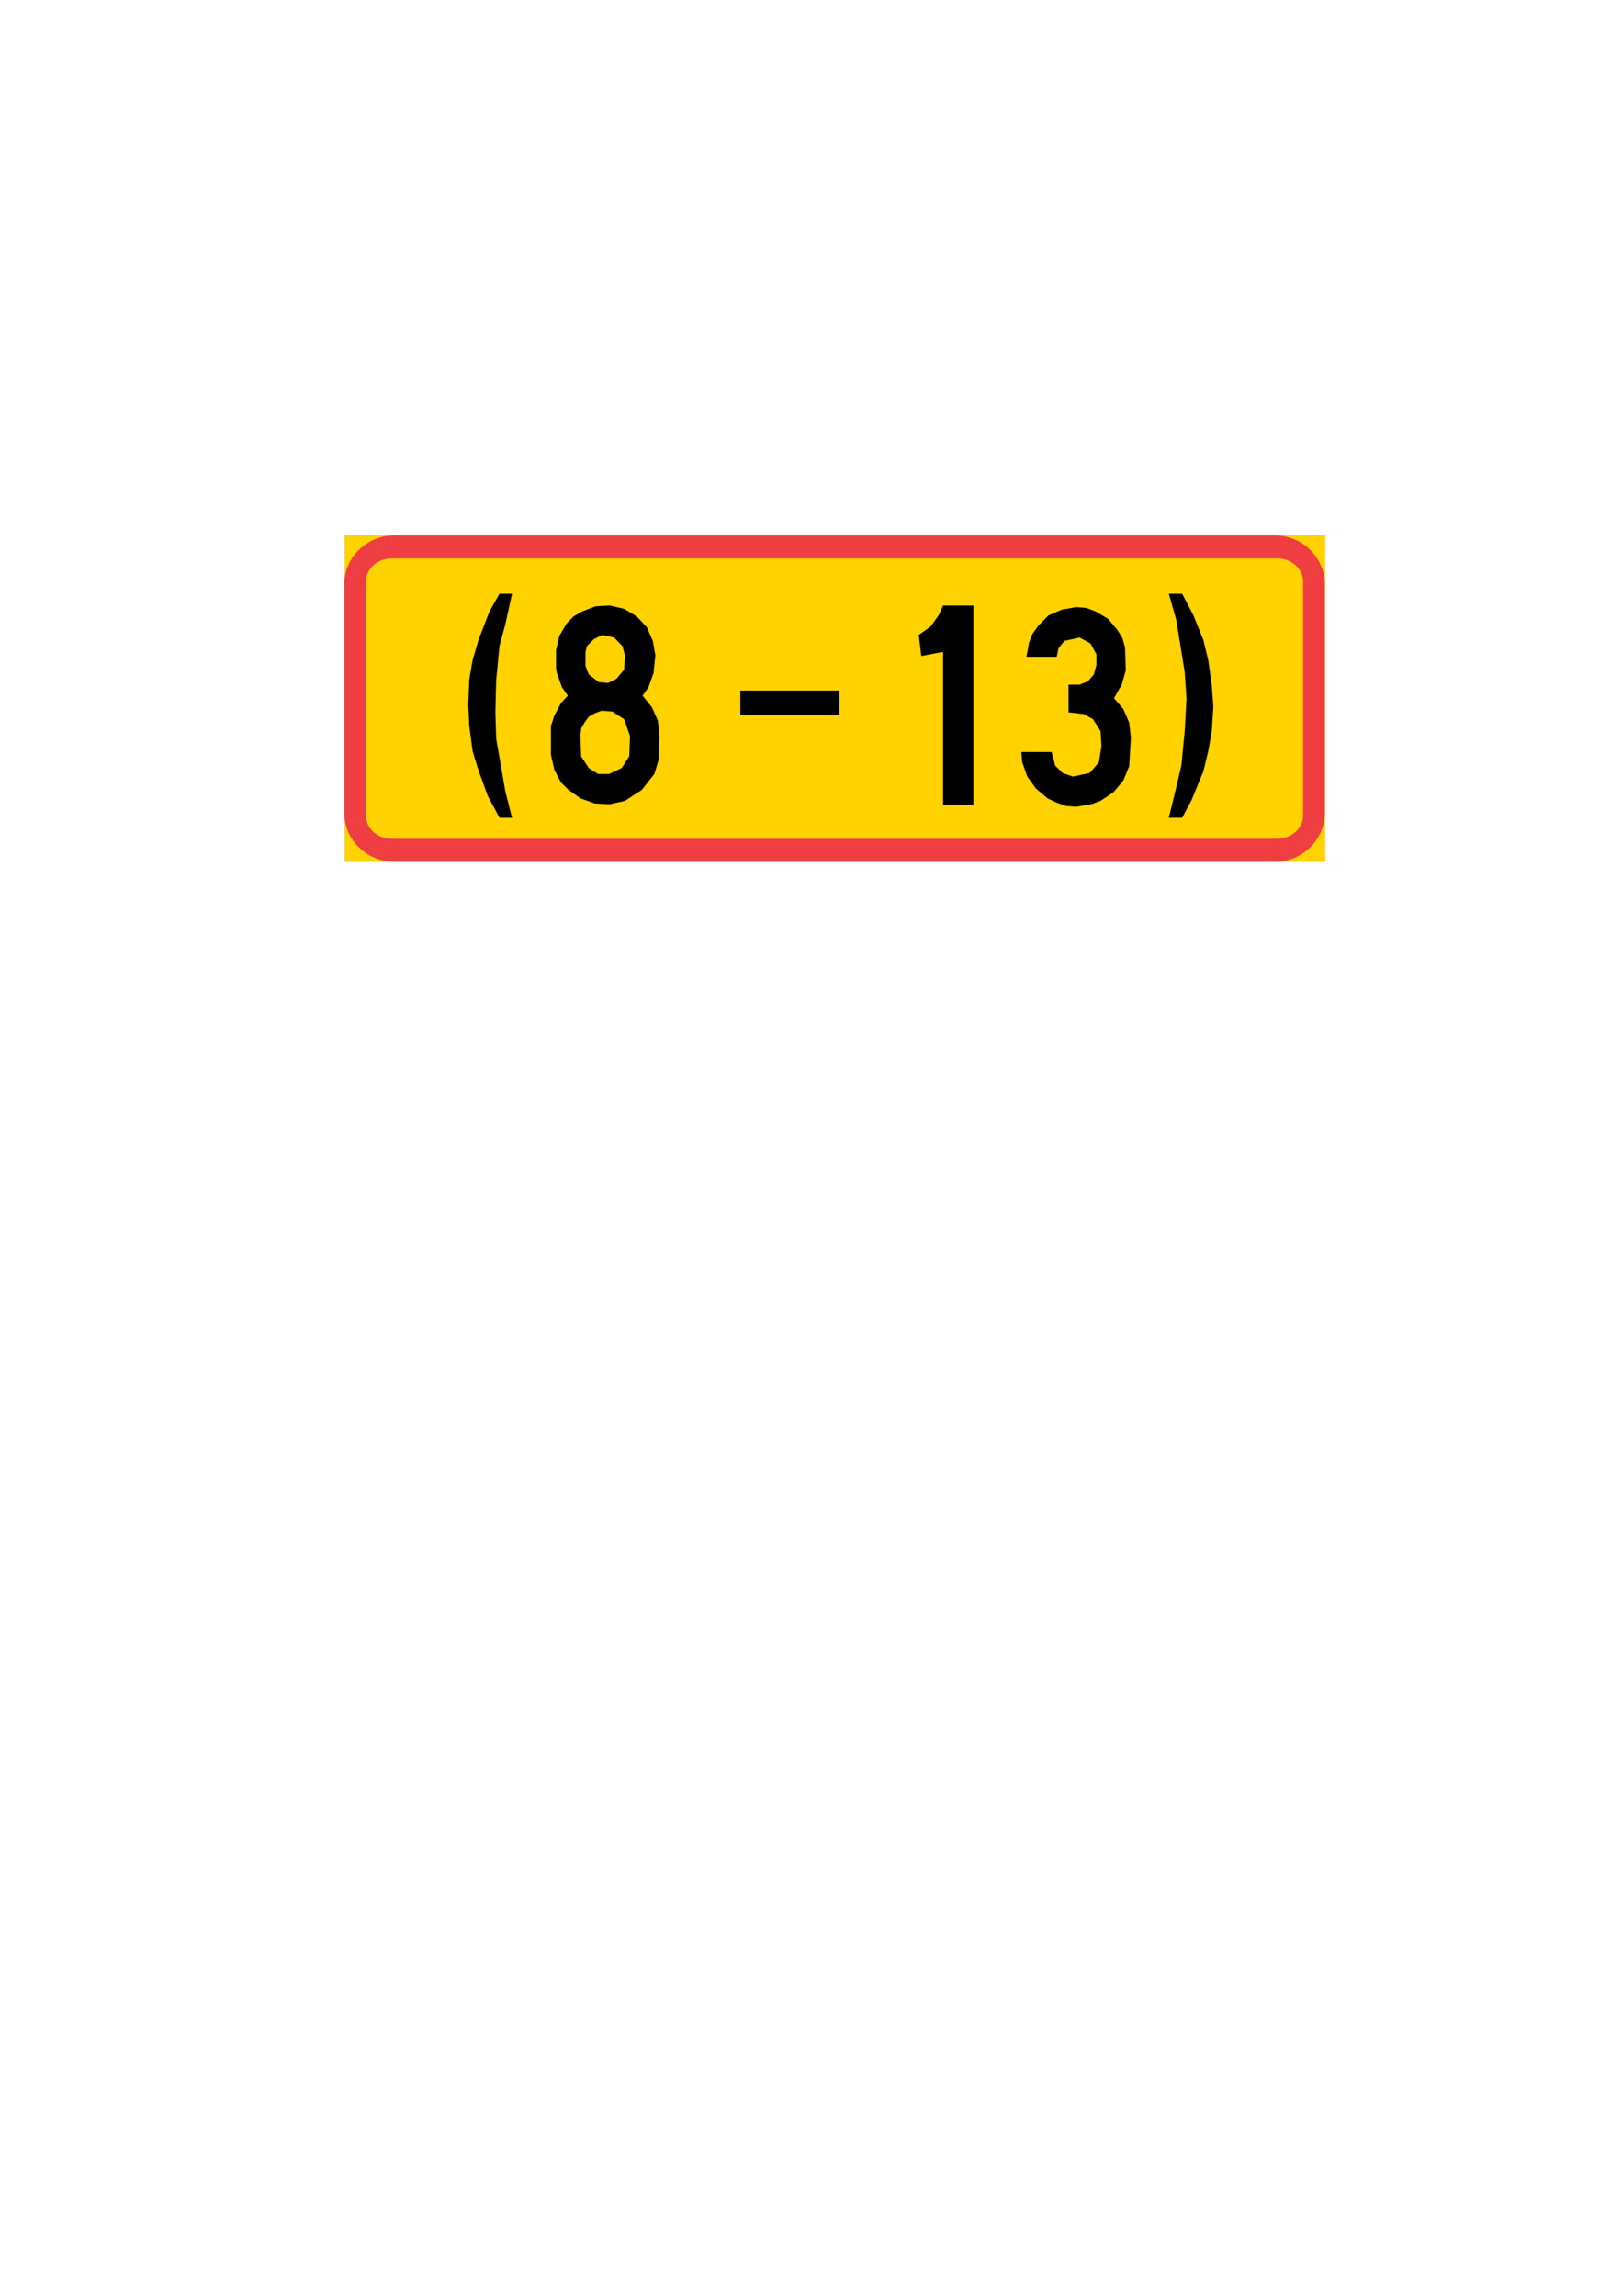 <?xml version="1.0" encoding="iso-8859-1"?>
<!-- Generator: Adobe Illustrator 15.1.0, SVG Export Plug-In . SVG Version: 6.00 Build 0)  -->
<!DOCTYPE svg PUBLIC "-//W3C//DTD SVG 1.1//EN" "http://www.w3.org/Graphics/SVG/1.1/DTD/svg11.dtd">
<svg version="1.1" xmlns="http://www.w3.org/2000/svg" xmlns:xlink="http://www.w3.org/1999/xlink" x="0px" y="0px" width="595px"
	 height="842px" viewBox="0 0 595 842" style="enable-background:new 0 0 595 842;" xml:space="preserve">
<g id="Kuvataso_1">
</g>
<g id="_x30_">
</g>
<g id="HATPUN">
</g>
<g id="HATKEL">
</g>
<g id="HAT">
	<g>
		<rect x="126.424" y="196.232" style="fill-rule:evenodd;clip-rule:evenodd;fill:#FFD200;" width="359.712" height="119.88"/>
		<path style="fill:#EF3E42;" d="M467.632,196.376H144.64h-0.072c-5.04,0-9.576,2.016-12.888,5.256
			c-3.384,3.24-5.4,7.776-5.4,12.672l0,0v83.808l0,0c0,4.896,2.016,9.432,5.4,12.672c3.312,3.24,7.848,5.256,12.96,5.256l0,0
			h322.992l0,0c5.04,0,9.648-2.016,12.96-5.256c3.312-3.24,5.4-7.776,5.4-12.672l0,0v-83.808l0,0c0-4.896-2.088-9.432-5.4-12.672
			C477.28,198.392,472.672,196.376,467.632,196.376L467.632,196.376z"/>
		<path style="fill:#FFD200;" d="M468.496,204.8h-324.72h-0.072c-2.592,0-4.968,0.936-6.696,2.448
			c-1.656,1.512-2.736,3.6-2.736,5.904l0,0v86.112l0,0c0,2.304,1.08,4.392,2.736,5.904c1.728,1.512,4.104,2.448,6.696,2.448h0.072
			h324.72l0,0c2.592,0,4.968-0.936,6.696-2.448c1.728-1.512,2.808-3.6,2.808-5.904l0,0v-86.112l0,0c0-2.304-1.08-4.392-2.808-5.904
			C473.464,205.736,471.088,204.8,468.496,204.8L468.496,204.8z"/>
		<g>
			<polygon style="fill-rule:evenodd;clip-rule:evenodd;" points="187.84,217.76 183.232,217.76 179.56,224.24 175.528,234.68 
				173.368,242.096 172.144,249.224 171.784,258.512 172.144,266.216 173.368,275.504 175.528,282.56 178.912,291.848 
				183.232,299.912 187.84,299.912 185.392,290.336 182.008,270.824 181.72,261.248 182.008,249.512 183.232,236.912 
				185.392,228.848 			"/>
			<polygon style="fill-rule:evenodd;clip-rule:evenodd;" points="428.752,299.912 433.648,299.912 437.104,293.432 441.424,282.92 
				443.224,275.504 444.52,268.088 445.096,259.088 444.52,251.384 443.224,242.096 441.424,234.68 437.68,225.464 433.648,217.76 
				428.752,217.76 431.488,227.336 434.584,246.488 435.232,256.352 434.584,268.088 433.36,280.76 431.488,288.752 			"/>
			<rect x="271.576" y="253.256" style="fill-rule:evenodd;clip-rule:evenodd;" width="36.36" height="8.928"/>
			<polygon style="fill-rule:evenodd;clip-rule:evenodd;" points="345.952,239.072 337.96,240.584 337.024,232.88 341.344,229.784 
				344.44,225.464 345.952,222.08 357.112,222.08 357.112,295.232 345.952,295.232 			"/>
			<polygon style="fill-rule:evenodd;clip-rule:evenodd;" points="376.552,240.872 387.64,240.872 388.288,237.776 390.448,235.04 
				395.992,233.816 400.024,235.976 402.184,239.936 402.184,243.968 401.248,247.352 399.088,249.872 395.992,251.096 
				391.96,251.096 391.96,261.248 397.576,261.896 400.96,263.768 403.696,268.088 404.056,273.632 403.12,279.536 399.736,283.496 
				393.544,284.792 389.8,283.496 387.064,280.76 385.768,275.792 374.68,275.792 374.968,279.536 376.84,284.792 379.936,289.112 
				384.256,292.784 387.64,294.368 391.024,295.592 394.768,295.88 400.312,294.944 403.696,293.72 408.376,290.624 
				412.048,286.304 414.208,281.048 414.856,270.536 414.208,264.992 412.048,260.024 408.664,256.064 411.472,251.096 
				412.984,245.84 412.696,237.488 411.76,234.104 409.888,231.008 406.504,226.976 401.896,224.24 398.44,222.944 394.768,222.656 
				389.512,223.592 384.544,225.752 380.872,229.496 378.712,232.52 377.488,235.616 			"/>
			<path style="fill-rule:evenodd;clip-rule:evenodd;" d="M222.04,222.152l1.656-0.072l5.256,1.224l4.608,2.736l3.744,4.032
				l2.16,4.968l0.936,5.256l-0.648,6.48l-1.872,5.256l-2.16,3.096l3.456,4.32l2.16,4.896l0.576,5.616l-0.288,8.64l-1.584,5.256
				l-4.608,5.832l-6.192,4.032l-5.544,1.224l-1.656-0.072v-11.016h1.368l4.608-2.16l2.808-4.32l0.288-7.416l-2.16-6.192l-4.32-2.808
				l-2.592-0.216v-10.368l1.08,0.072l3.024-1.512l2.808-3.384l0.288-5.256l-0.936-3.384l-3.024-3.096l-3.24-0.72V222.152z
				 M218.44,222.368l3.6-0.216v10.944l-1.152-0.216l-3.024,1.512l-2.52,2.52l-0.576,2.16v5.184l1.224,3.096l3.672,2.808l2.376,0.216
				v10.368l-1.44-0.072l-2.448,0.936l-2.16,1.224l-1.584,2.16l-1.224,2.16l-0.288,2.808l0.288,7.416l2.808,4.32l3.384,2.16h2.664
				v11.016l-3.888-0.216l-5.256-1.872l-4.32-3.096l-2.808-2.736l-2.448-4.68l-1.224-5.544v-10.512l1.224-3.672l2.448-4.68
				l2.52-2.736l-2.16-3.096l-1.872-5.256l-0.288-1.872v-6.48l1.224-5.256l2.736-4.608l2.52-2.52l3.096-1.8L218.44,222.368z"/>
		</g>
	</g>
</g>
</svg>
